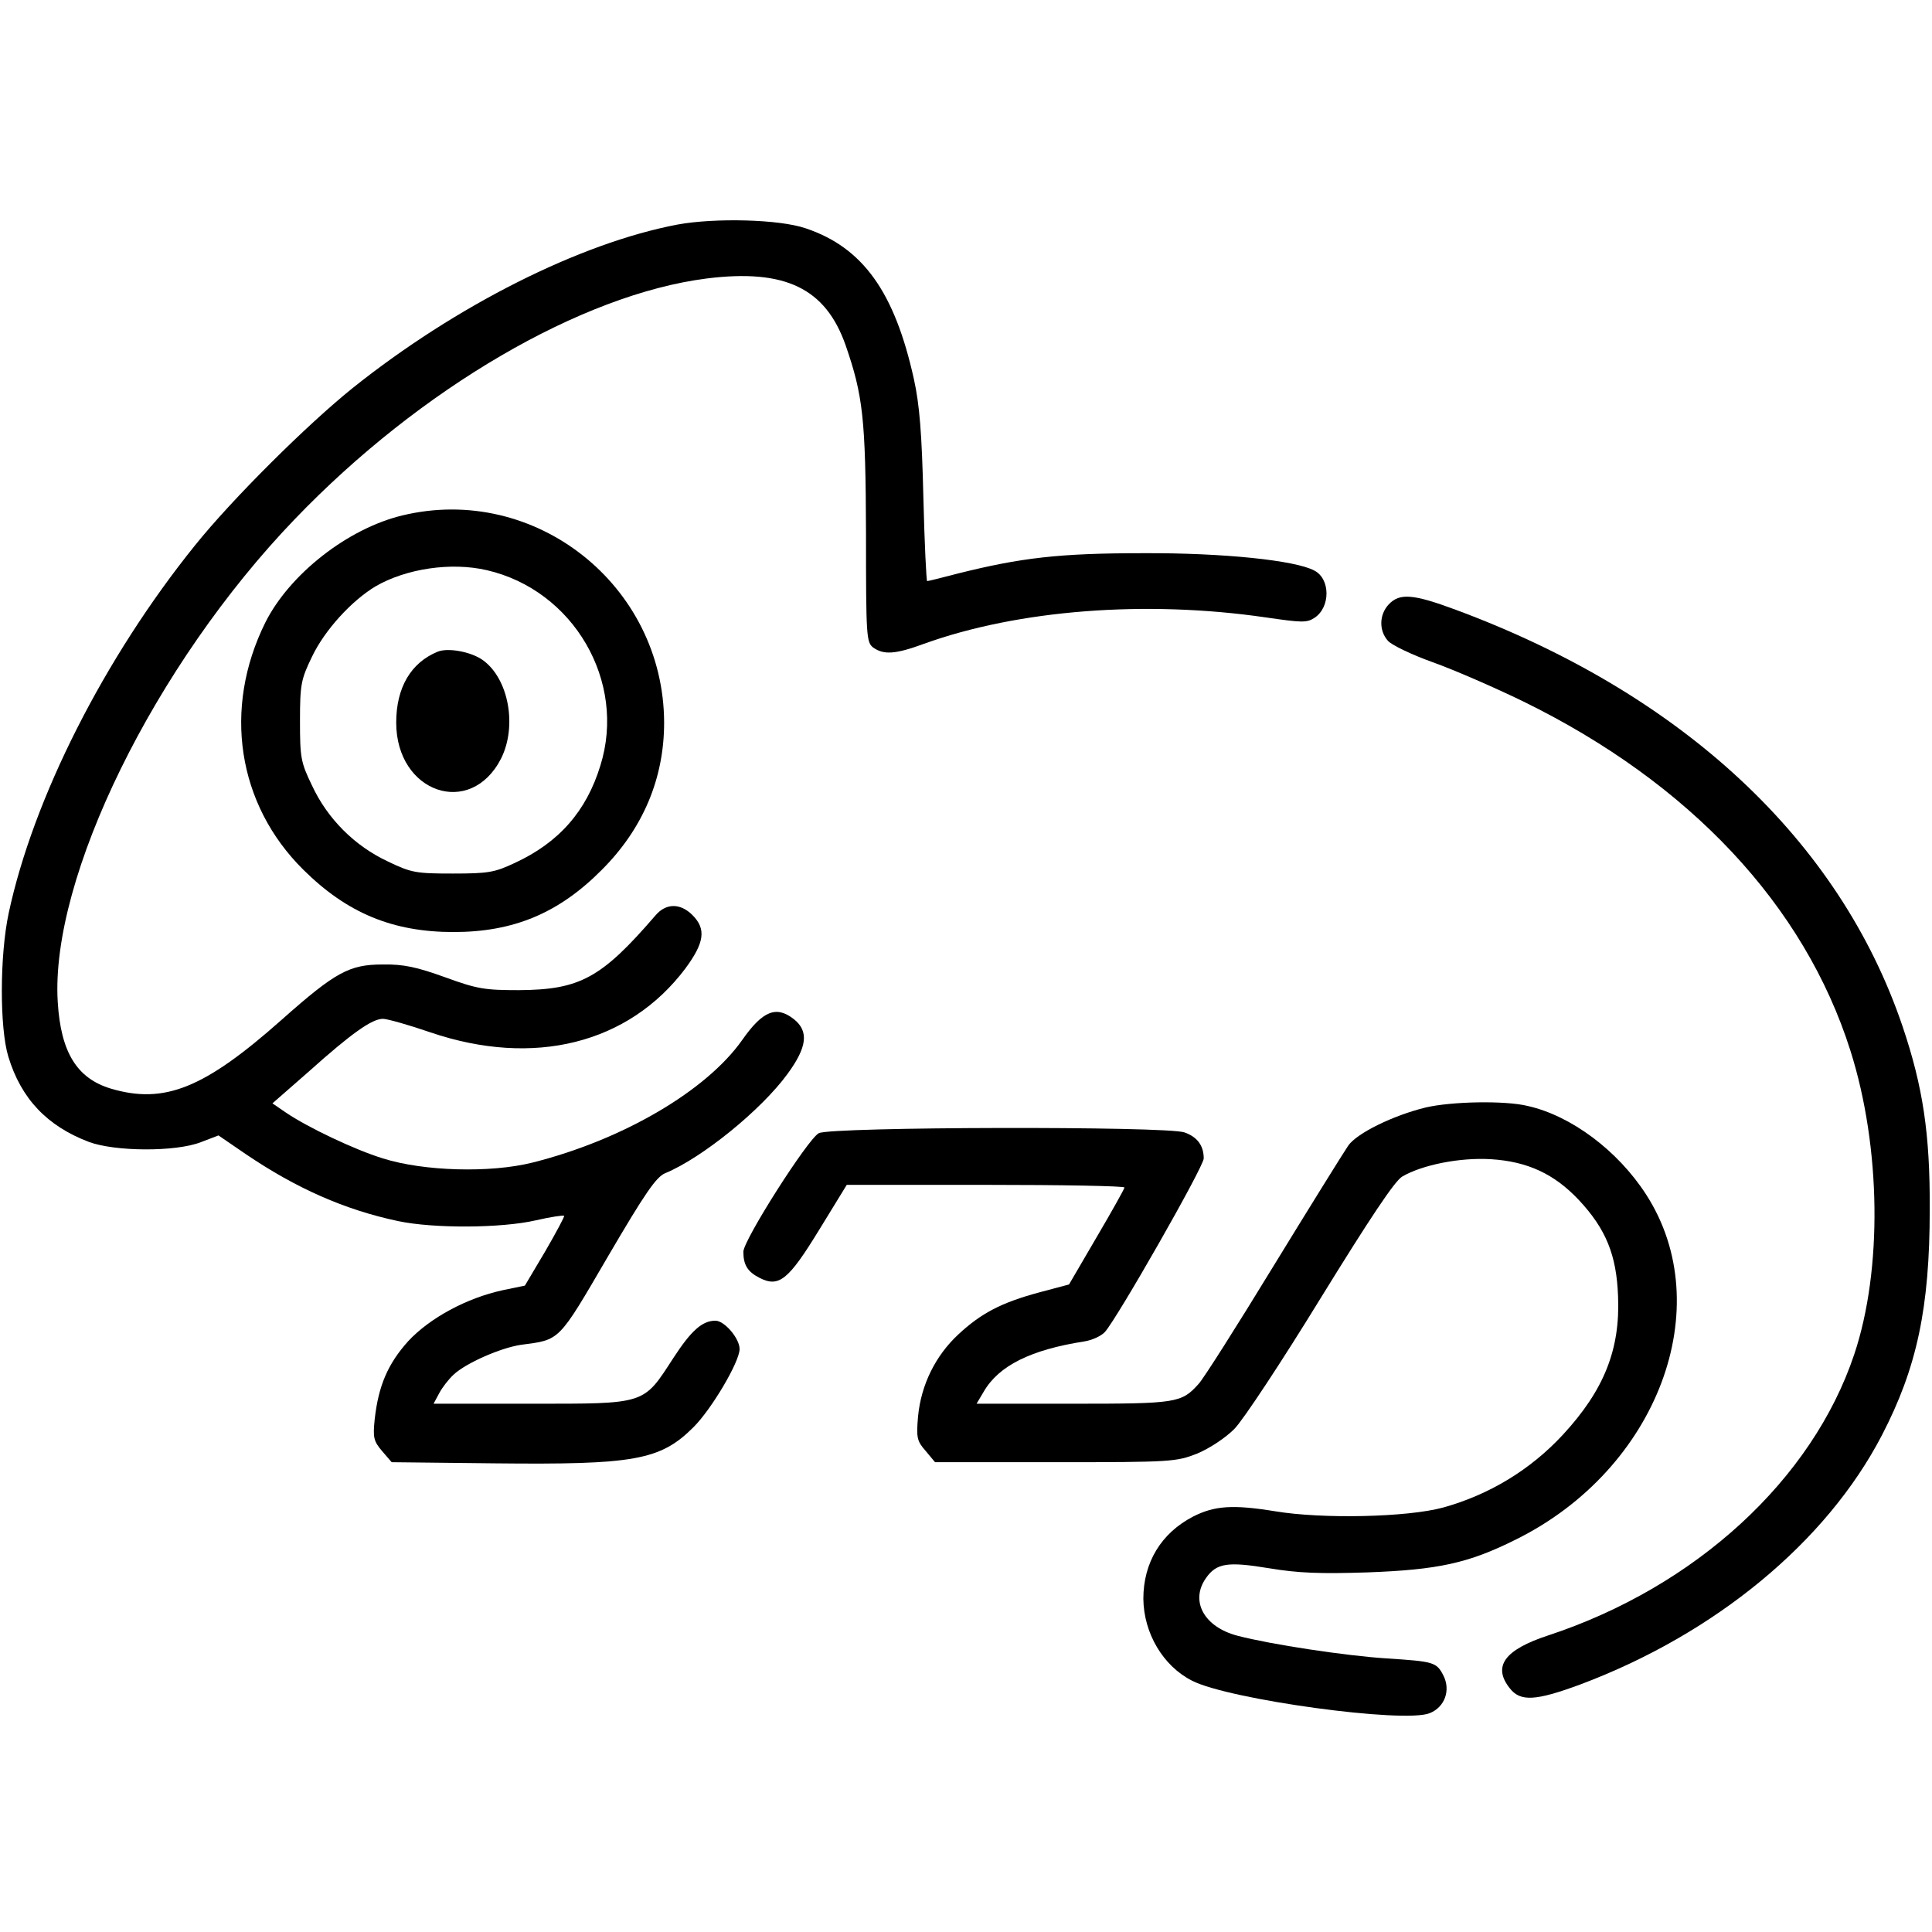 <?xml version="1.0" standalone="no"?>
<!DOCTYPE svg PUBLIC "-//W3C//DTD SVG 20010904//EN"
 "http://www.w3.org/TR/2001/REC-SVG-20010904/DTD/svg10.dtd">
<svg version="1.0" xmlns="http://www.w3.org/2000/svg"
 width="512pt" height="512pt" viewBox="0 0 512 512"
 preserveAspectRatio="xMidYMid meet">

<g transform="translate(0,512) scale(0.1,-0.1)"
fill="#000" stroke="none">
<path d="M1796 4525 c-259 -49 -588 -215 -861 -433 -122 -98 -320 -295 -418
-417 -241 -299 -429 -671 -494 -975 -24 -113 -24 -304 -1 -380 34 -112 103
-184 213 -226 69 -26 230 -27 297 -1 l47 18 73 -50 c133 -90 261 -147 403
-177 94 -20 274 -19 365 2 39 9 73 14 75 12 2 -1 -21 -44 -50 -94 l-54 -91
-58 -12 c-97 -21 -194 -74 -251 -135 -54 -60 -79 -118 -89 -207 -5 -49 -3 -58
20 -85 l25 -29 272 -3 c371 -4 440 8 528 96 48 48 122 173 122 207 0 28 -40
75 -64 75 -35 0 -64 -26 -111 -98 -81 -125 -71 -122 -377 -122 l-259 0 15 28
c8 15 25 37 38 49 33 31 125 71 178 79 105 14 98 6 231 234 99 169 128 211
152 221 97 40 254 167 324 263 52 71 57 113 17 145 -47 37 -83 22 -137 -55
-95 -135 -317 -265 -556 -325 -112 -28 -288 -23 -396 11 -75 23 -201 83 -258
122 l-35 24 96 84 c115 103 168 140 197 140 11 0 68 -16 126 -36 274 -93 525
-30 675 169 51 69 56 105 19 142 -32 32 -70 32 -98 -1 -143 -166 -200 -197
-362 -198 -90 0 -110 3 -195 34 -75 27 -110 35 -166 34 -88 0 -125 -20 -267
-146 -205 -182 -311 -225 -453 -183 -90 27 -133 96 -141 230 -20 329 257 893
628 1279 333 347 761 596 1092 638 208 26 315 -26 368 -177 46 -133 53 -194
54 -498 0 -274 1 -289 19 -303 28 -20 59 -18 135 10 250 90 587 116 904 70 97
-14 110 -15 131 -1 42 28 42 103 -1 125 -50 27 -241 47 -453 46 -223 0 -324
-12 -492 -54 -42 -11 -78 -20 -81 -20 -2 0 -7 100 -10 223 -4 168 -10 244 -25
312 -51 231 -135 349 -287 400 -70 24 -240 28 -339 10z"/>
<path d="M1066 3754 c-145 -35 -299 -156 -363 -284 -113 -228 -74 -482 101
-655 116 -115 237 -165 398 -165 159 0 279 50 393 165 109 109 165 242 165
390 -1 364 -342 634 -694 549z m224 -145 c230 -53 371 -295 301 -518 -37 -121
-110 -204 -227 -258 -53 -25 -70 -28 -164 -28 -97 0 -110 2 -172 32 -88 41
-160 113 -201 201 -30 62 -32 74 -32 172 0 97 3 110 32 170 34 71 105 148 168
186 81 47 200 65 295 43z"/>
<path d="M1160 3393 c-71 -29 -110 -95 -110 -188 0 -186 197 -254 278 -95 43
86 20 212 -49 261 -31 22 -92 33 -119 22z"/>
<path d="M3680 3518 c-25 -27 -26 -69 -2 -96 9 -11 63 -37 119 -57 56 -20 164
-67 240 -104 441 -216 745 -540 867 -926 81 -256 85 -580 10 -804 -111 -332
-420 -616 -811 -745 -116 -38 -148 -82 -102 -140 28 -36 68 -34 187 10 357
134 652 377 799 660 93 179 127 338 127 599 1 200 -18 325 -72 485 -167 493
-583 881 -1184 1104 -113 42 -149 45 -178 14z"/>
<path d="M3778 2185 c-86 -21 -182 -68 -205 -101 -11 -16 -100 -159 -198 -319
-97 -159 -187 -301 -199 -313 -45 -50 -58 -52 -331 -52 l-257 0 19 32 c40 69
125 111 266 133 20 3 45 14 55 25 32 35 262 438 262 460 0 34 -17 57 -51 69
-48 17 -936 15 -969 -2 -29 -15 -199 -282 -200 -314 0 -35 11 -53 42 -69 52
-27 77 -7 159 127 l73 119 368 0 c202 0 368 -3 368 -7 -1 -5 -34 -64 -74 -132
l-73 -125 -79 -21 c-100 -27 -154 -55 -215 -112 -60 -56 -98 -133 -106 -216
-5 -57 -3 -66 20 -92 l25 -30 319 0 c308 0 320 1 376 23 33 14 74 41 98 65 23
23 126 179 229 347 132 214 196 310 216 322 53 31 153 51 235 46 97 -6 168
-39 233 -108 72 -77 100 -146 104 -255 6 -141 -37 -249 -146 -367 -86 -93
-195 -159 -317 -193 -95 -26 -320 -31 -446 -10 -111 18 -160 15 -217 -14 -85
-44 -132 -122 -132 -218 1 -91 52 -178 129 -217 97 -50 563 -114 630 -86 40
16 56 61 36 100 -18 35 -25 37 -150 45 -109 7 -307 37 -395 60 -89 23 -127 92
-84 153 28 40 58 44 167 26 78 -13 136 -15 261 -11 187 7 267 24 393 87 376
186 538 617 345 915 -75 116 -198 208 -313 234 -61 15 -203 12 -271 -4z"/>
</g>
</svg>
